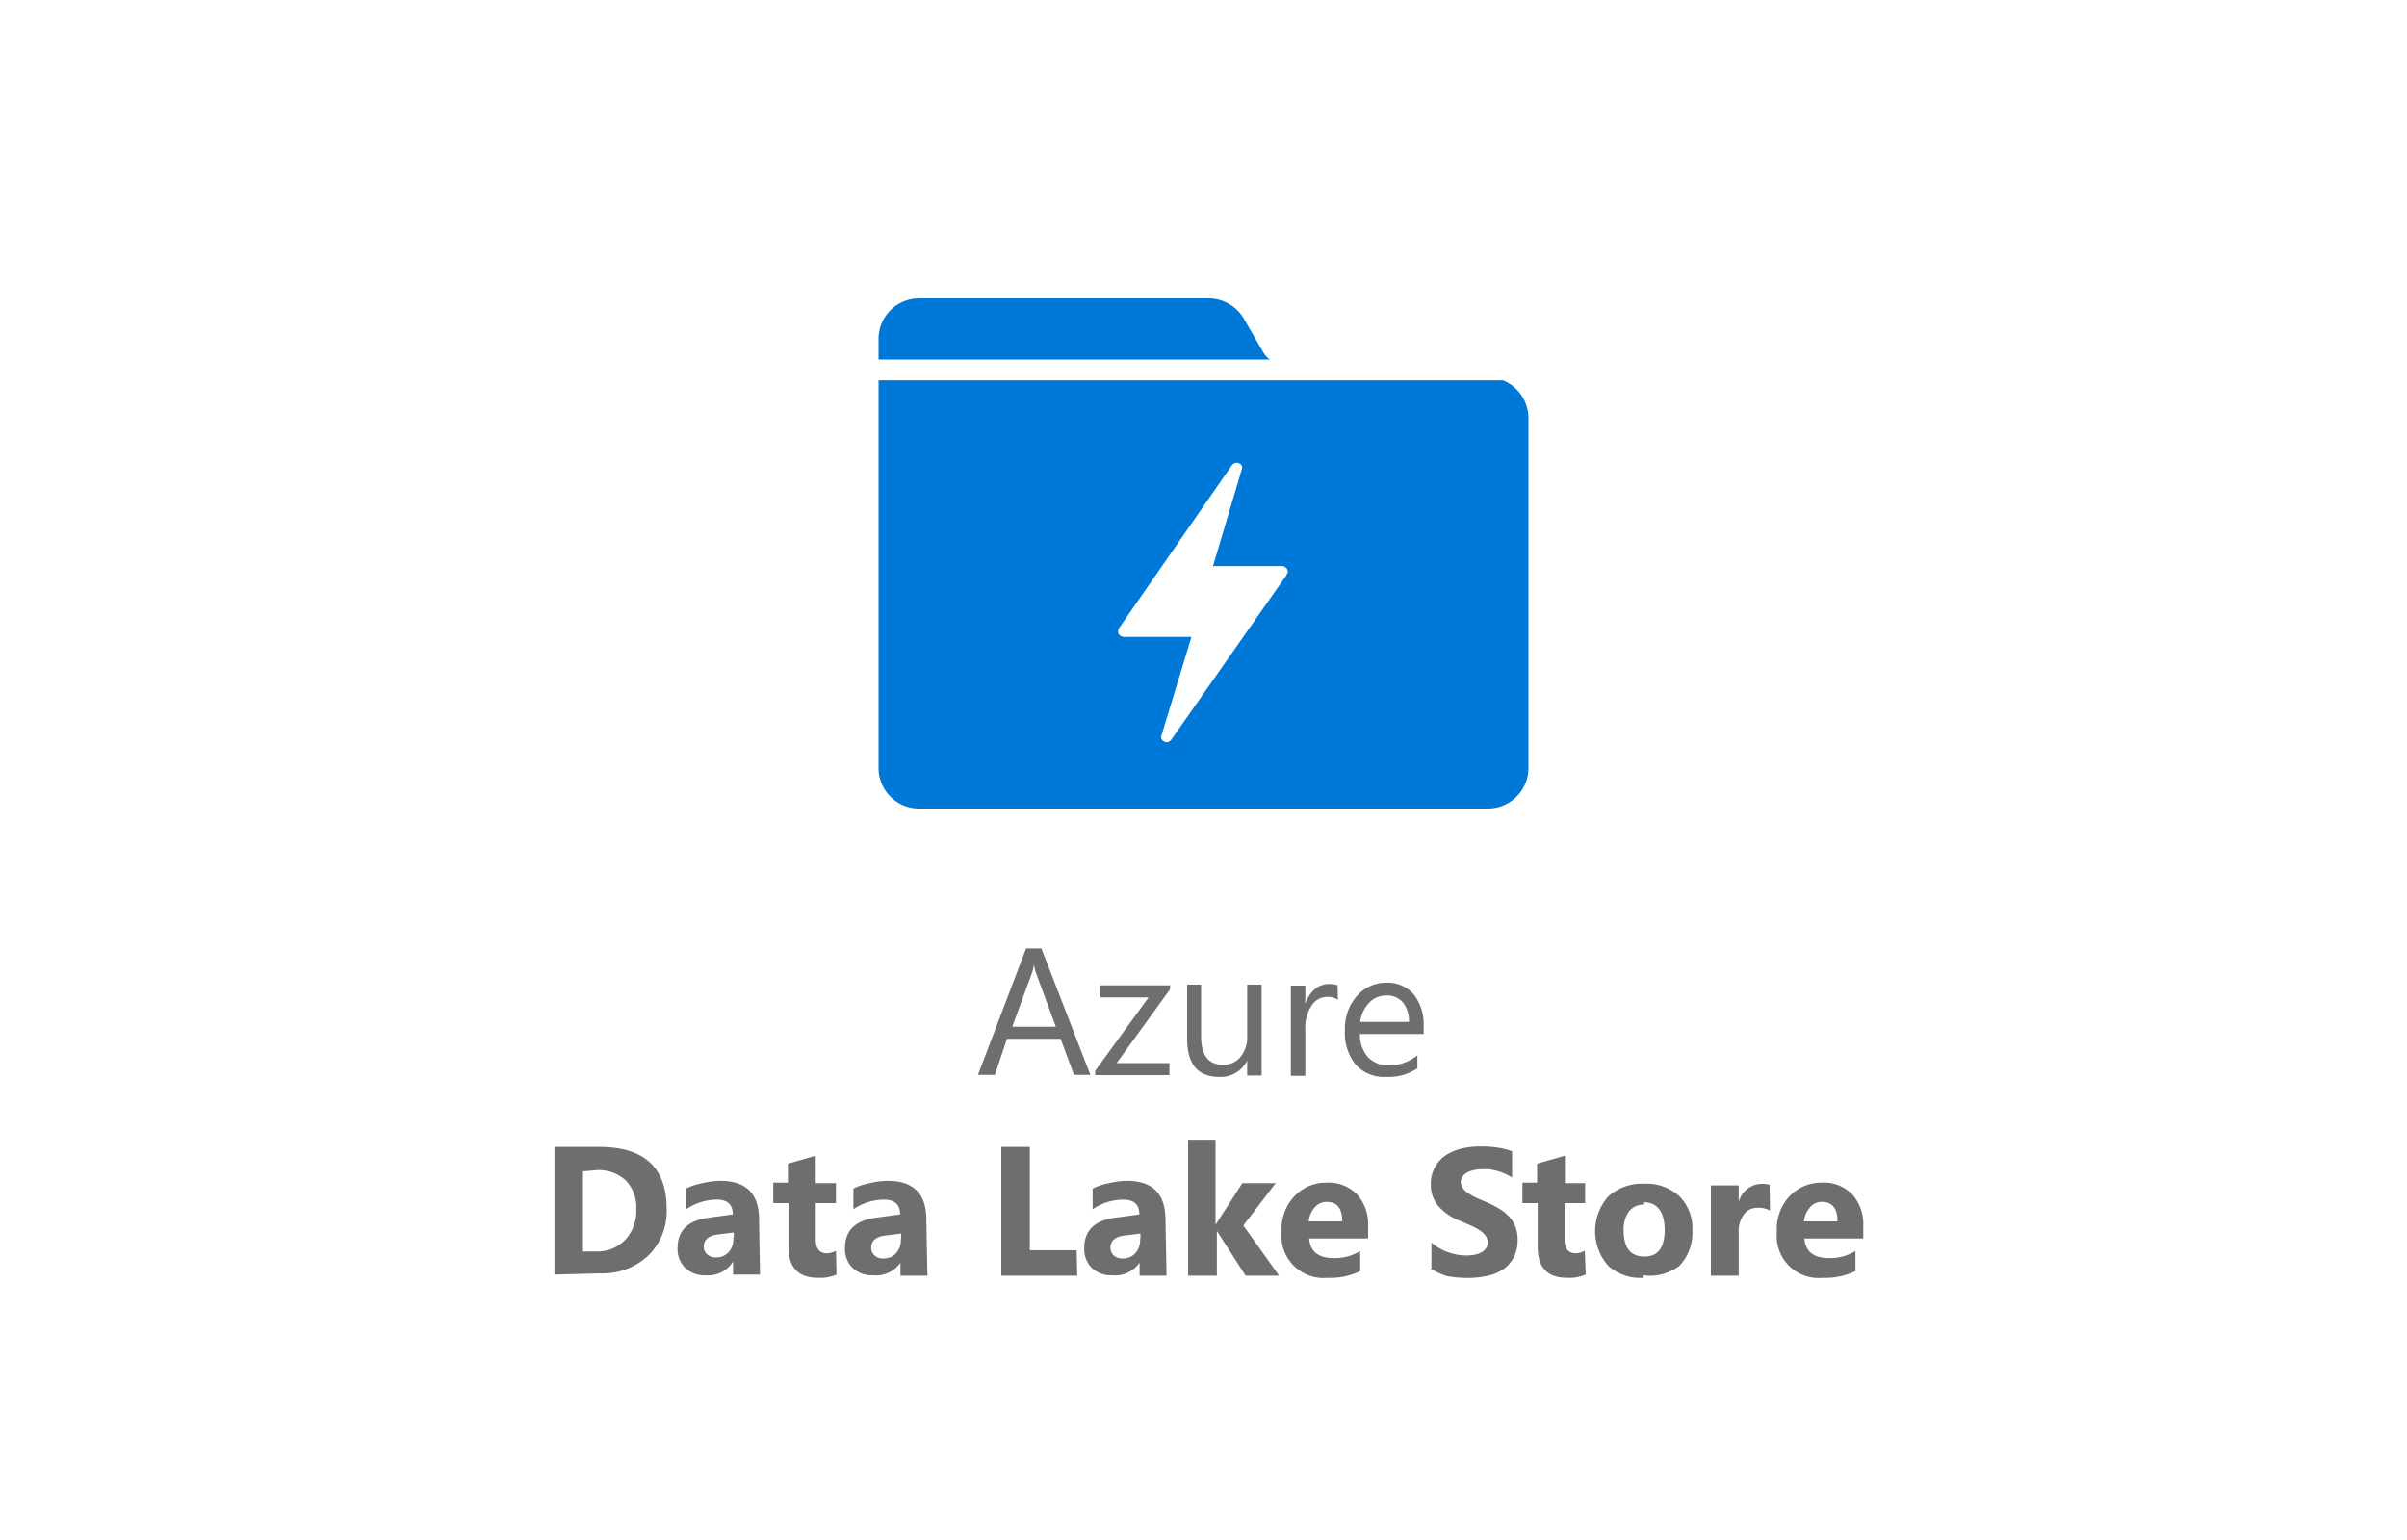 <svg xmlns="http://www.w3.org/2000/svg" width="200" height="128"><defs><style>.cls-1{fill:#0078d7;}.cls-2{fill:#706d6e;}</style></defs><path class="cls-1" d="M105.51,29.88H73V28.15a3.37,3.37,0,0,1,3.35-3.35h24.08a3.41,3.41,0,0,1,2.92,1.68l1.56,2.7A2,2,0,0,0,105.51,29.88ZM127,34.69V63.85a3.37,3.37,0,0,1-3.35,3.35H76.35A3.37,3.37,0,0,1,73,63.85V31.61h51.89A3.42,3.42,0,0,1,127,34.69ZM107,47.54a.48.48,0,0,0-.48-.49h-5.73l2.38-8a.39.39,0,0,0-.21-.54.46.46,0,0,0-.22-.05.58.58,0,0,0-.38.21L93,52.18a.54.54,0,0,0-.06.49.56.56,0,0,0,.43.27H99l-2.48,8.15a.39.39,0,0,0,.21.54.32.32,0,0,0,.22.06.54.54,0,0,0,.38-.22l9.56-13.66C106.91,47.7,107,47.65,107,47.54Z"/><path class="cls-2" d="M90.6,89.34H89.24l-1.11-3H83.67l-1,3H81.26l4-10.51h1.27Zm-2.87-4-1.65-4.48a3.34,3.34,0,0,1-.16-.7h0a4.22,4.22,0,0,1-.17.7l-1.64,4.48Zm9.49-3.11-4.44,6.13h4.39v1H91V89l4.44-6.1h-4v-1h5.79Zm7.61,7.16h-1.2V88.15h0a2.45,2.45,0,0,1-2.31,1.36c-1.79,0-2.68-1.06-2.68-3.19V81.84H99.8v4.29c0,1.58.61,2.37,1.82,2.37a1.82,1.82,0,0,0,1.45-.65,2.5,2.5,0,0,0,.56-1.69V81.84h1.2Zm6.34-6.29a1.47,1.47,0,0,0-.91-.24,1.51,1.51,0,0,0-1.28.73,3.29,3.29,0,0,0-.52,2v3.83h-1.2v-7.5h1.2v1.54h0a2.61,2.61,0,0,1,.78-1.23,1.77,1.77,0,0,1,1.18-.44,2,2,0,0,1,.72.1Zm7.13,2.84H113a2.8,2.8,0,0,0,.67,1.93,2.3,2.3,0,0,0,1.77.68,3.69,3.69,0,0,0,2.33-.83V88.8a4.41,4.41,0,0,1-2.61.71,3.18,3.18,0,0,1-2.5-1,4.2,4.2,0,0,1-.91-2.87,4.09,4.09,0,0,1,1-2.86,3.19,3.19,0,0,1,2.46-1.1,2.84,2.84,0,0,1,2.28,1,4,4,0,0,1,.8,2.65Zm-1.23-1a2.43,2.43,0,0,0-.5-1.62,1.73,1.73,0,0,0-1.37-.58,1.94,1.94,0,0,0-1.44.61,2.81,2.81,0,0,0-.74,1.59Zm-71,21V95.33h3.73q5.59,0,5.59,5.13a5.15,5.15,0,0,1-1.53,3.91,5.59,5.59,0,0,1-4.06,1.47Zm2.37-8.58v6.66h1.17A3.2,3.2,0,0,0,52,103a3.54,3.54,0,0,0,.87-2.52A3.18,3.18,0,0,0,52,98.12a3.32,3.32,0,0,0-2.43-.86Zm14.71,8.58H60.91v-1.08h0A2.45,2.45,0,0,1,58.64,106a2.33,2.33,0,0,1-1.71-.62,2.2,2.2,0,0,1-.63-1.65c0-1.45.86-2.29,2.59-2.52l2-.27c0-.82-.44-1.23-1.33-1.23a4.59,4.59,0,0,0-2.55.8V98.79a5.19,5.19,0,0,1,1.32-.44,6.85,6.85,0,0,1,1.53-.2q3.21,0,3.21,3.21Zm-2.18-3v-.5l-1.36.17c-.75.1-1.13.44-1.13,1a.83.83,0,0,0,.28.65,1,1,0,0,0,.74.25,1.37,1.37,0,0,0,1.06-.45A1.6,1.6,0,0,0,60.92,102.79Zm8.54,3a3.4,3.4,0,0,1-1.54.27c-1.63,0-2.45-.85-2.45-2.54V100H64.25v-1.7h1.22V96.72l2.31-.66v2.28h1.68V100H67.78v3q0,1.17.93,1.17a1.58,1.58,0,0,0,.75-.21Zm7.55.09H74.82v-1.08h0A2.46,2.46,0,0,1,72.55,106a2.33,2.33,0,0,1-1.71-.62,2.2,2.2,0,0,1-.63-1.65q0-2.18,2.58-2.52l2-.27c0-.82-.44-1.23-1.33-1.23a4.54,4.54,0,0,0-2.55.8V98.79a5.19,5.19,0,0,1,1.32-.44,6.85,6.85,0,0,1,1.53-.2q3.21,0,3.21,3.21Zm-2.18-3v-.5l-1.36.17c-.75.1-1.13.44-1.13,1a.83.83,0,0,0,.28.65,1,1,0,0,0,.74.25,1.37,1.37,0,0,0,1.06-.45A1.64,1.64,0,0,0,74.83,102.79Zm14.63,3H83.2V95.33h2.37v8.59h3.89Zm7.42,0H94.69v-1.08h0A2.46,2.46,0,0,1,92.43,106a2.35,2.35,0,0,1-1.72-.62,2.23,2.23,0,0,1-.62-1.65q0-2.18,2.58-2.52l2-.27c0-.82-.45-1.23-1.33-1.23a4.54,4.54,0,0,0-2.55.8V98.79a5.19,5.19,0,0,1,1.32-.44,6.85,6.85,0,0,1,1.53-.2q3.19,0,3.2,3.21Zm-2.17-3v-.5l-1.36.17c-.76.1-1.13.44-1.13,1a.86.86,0,0,0,.27.65,1.06,1.06,0,0,0,.75.25,1.37,1.37,0,0,0,1.06-.45A1.64,1.64,0,0,0,94.71,102.79Zm11.52,3h-2.78l-2.39-3.72h0v3.72H98.72V94.73H101v7.07h0l2.23-3.46H106l-2.69,3.52Zm7.4-3.09h-4.9c.08,1.09.77,1.63,2.06,1.63a4,4,0,0,0,2.18-.59v1.67a5.64,5.64,0,0,1-2.7.56,3.5,3.5,0,0,1-3.83-3.81,4,4,0,0,1,1.09-3,3.6,3.6,0,0,1,2.66-1.1,3.28,3.28,0,0,1,2.54,1,3.74,3.74,0,0,1,.9,2.64Zm-2.15-1.42c0-1.08-.43-1.62-1.3-1.62a1.28,1.28,0,0,0-1,.47,2.08,2.08,0,0,0-.49,1.15Zm7.41,4.11v-2.35a4.37,4.37,0,0,0,1.38.8,4.42,4.42,0,0,0,1.51.27,3.53,3.53,0,0,0,.78-.08,1.92,1.92,0,0,0,.56-.22,1.06,1.06,0,0,0,.33-.34.9.9,0,0,0-.07-1,1.75,1.75,0,0,0-.48-.45,4.76,4.76,0,0,0-.72-.39l-.9-.39a4.57,4.57,0,0,1-1.83-1.25,2.72,2.72,0,0,1-.61-1.79,2.83,2.83,0,0,1,.33-1.41,2.79,2.79,0,0,1,.9-1,4.18,4.18,0,0,1,1.31-.56,6.79,6.79,0,0,1,1.59-.18,9,9,0,0,1,1.45.1,5.89,5.89,0,0,1,1.17.3v2.19a3.6,3.6,0,0,0-.58-.32,4.41,4.41,0,0,0-.64-.23,5.42,5.42,0,0,0-.65-.14,4.59,4.59,0,0,0-.62,0,2.72,2.72,0,0,0-.73.08,1.93,1.93,0,0,0-.56.21,1.14,1.14,0,0,0-.35.34.73.73,0,0,0-.13.43.82.82,0,0,0,.14.47,1.52,1.52,0,0,0,.4.4,4.83,4.83,0,0,0,.62.37c.24.12.52.24.83.37a8.5,8.5,0,0,1,1.13.56,3.88,3.88,0,0,1,.86.67,2.64,2.64,0,0,1,.55.85,3,3,0,0,1,.19,1.12,3,3,0,0,1-.33,1.47,2.82,2.82,0,0,1-.91,1,3.86,3.86,0,0,1-1.33.53,7.48,7.48,0,0,1-1.6.16,9.63,9.63,0,0,1-1.64-.14A5.22,5.22,0,0,1,118.89,105.44Zm12.82.31a3.43,3.43,0,0,1-1.54.27c-1.64,0-2.45-.85-2.45-2.54V100H126.5v-1.7h1.22V96.72l2.31-.66v2.28h1.68V100H130v3q0,1.17.93,1.17a1.58,1.58,0,0,0,.75-.21Zm4.82.27a4,4,0,0,1-2.95-1,4.35,4.35,0,0,1,0-5.76,4.17,4.17,0,0,1,3-1.06,4,4,0,0,1,2.93,1.06,3.72,3.72,0,0,1,1.06,2.78,4,4,0,0,1-1.09,3A4.09,4.09,0,0,1,136.53,106Zm.06-6.09a1.57,1.57,0,0,0-1.28.56,2.52,2.52,0,0,0-.45,1.6q0,2.16,1.74,2.16c1.11,0,1.67-.74,1.67-2.22S137.71,99.93,136.59,99.93Zm10.43.5a1.92,1.92,0,0,0-1-.23,1.38,1.38,0,0,0-1.17.55,2.38,2.38,0,0,0-.43,1.51v3.58h-2.31v-7.5h2.31v1.39h0a2,2,0,0,1,2-1.52,1.73,1.73,0,0,1,.57.08Zm7.75,2.32h-4.89c.08,1.09.77,1.63,2.06,1.63a4,4,0,0,0,2.18-.59v1.67a5.65,5.65,0,0,1-2.71.56,3.49,3.49,0,0,1-3.82-3.81,4,4,0,0,1,1.08-3,3.64,3.64,0,0,1,2.67-1.1,3.29,3.29,0,0,1,2.54,1,3.74,3.74,0,0,1,.89,2.64Zm-2.14-1.42c0-1.08-.44-1.62-1.3-1.62a1.25,1.25,0,0,0-1,.47,2.08,2.08,0,0,0-.49,1.15Z"/></svg>